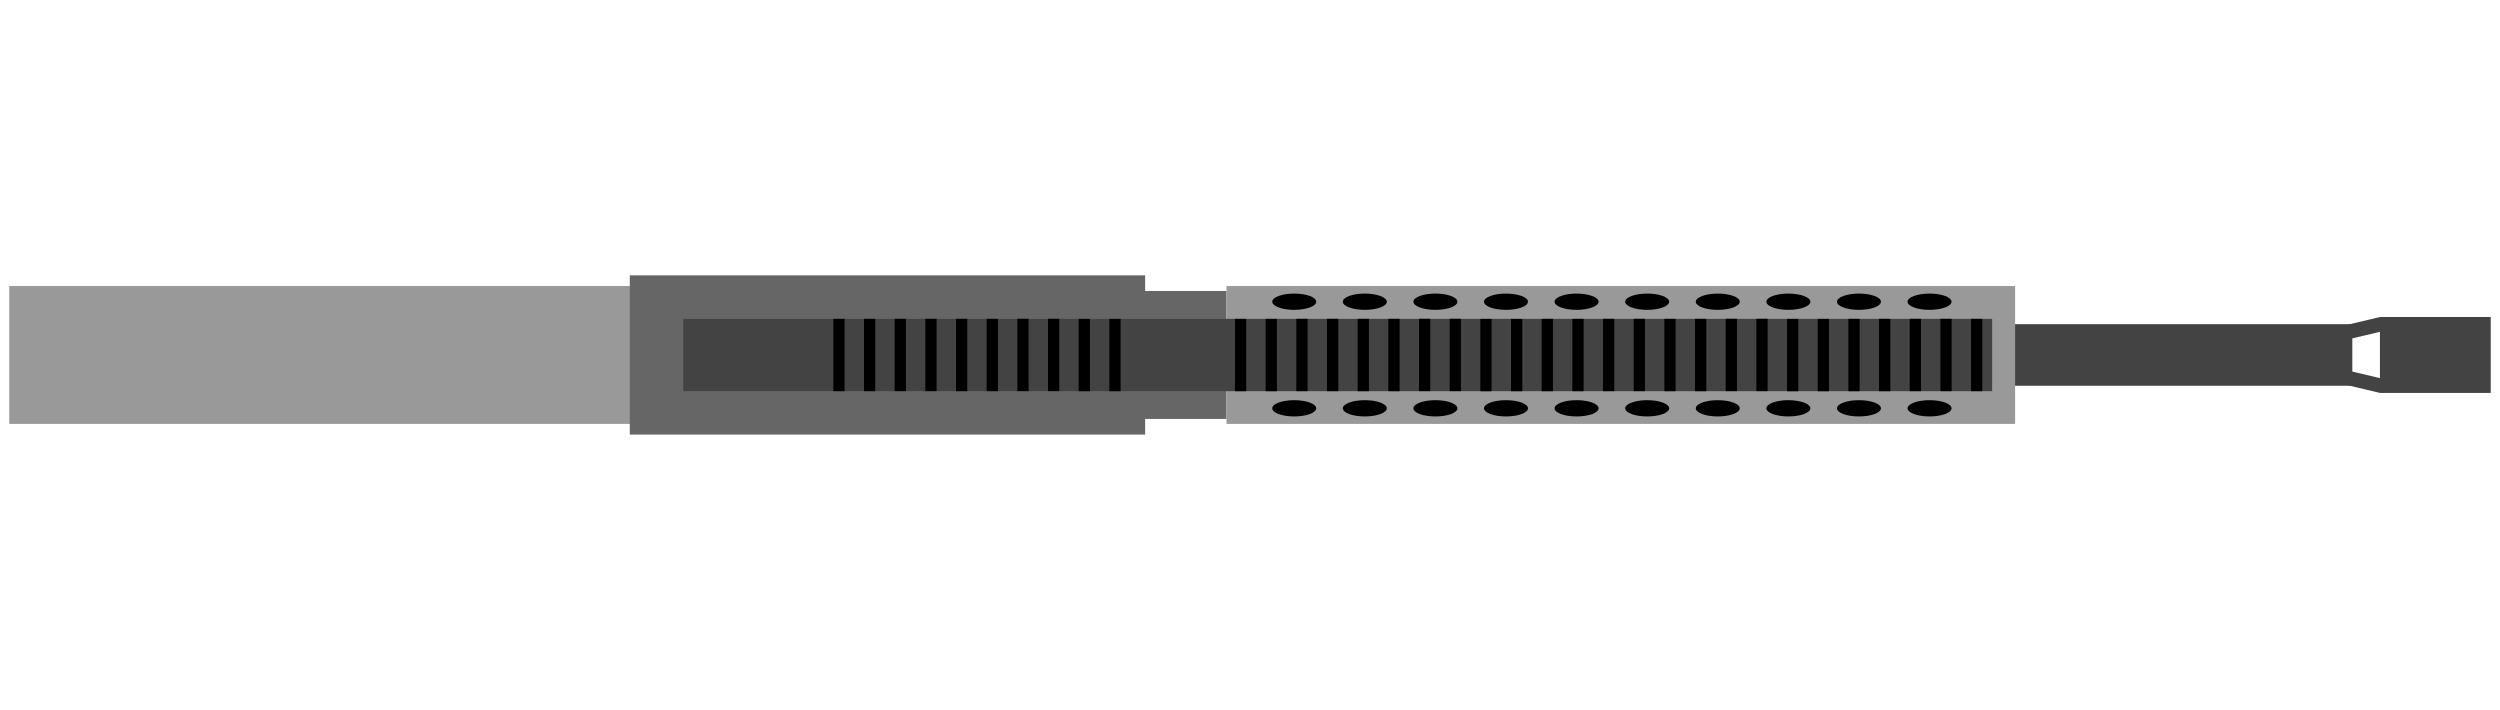 <svg version="1.1" viewBox="0.0 0.0 957.832 272.0" fill="none" stroke="none" stroke-linecap="square" stroke-miterlimit="10" xmlns:xlink="http://www.w3.org/1999/xlink" xmlns="http://www.w3.org/2000/svg"><clipPath id="p.0"><path d="m0 0l957.832 0l0 272.0l-957.832 0l0 -272.0z" clip-rule="nonzero"/></clipPath><g clip-path="url(#p.0)"><path fill="#000000" fill-opacity="0.0" d="m0 0l957.832 0l0 272.0l-957.832 0z" fill-rule="evenodd"/><path fill="#999999" d="m3.546 109.591l240.85 0l0 52.819l-240.85 0z" fill-rule="evenodd"/><path fill="#666666" d="m241.289 105.496l197.449 0l0 61.008l-197.449 0z" fill-rule="evenodd"/><path fill="#666666" d="m272.465 111.48l197.449 0l0 49.039l-197.449 0z" fill-rule="evenodd"/><path fill="#434343" d="m703.801 124.205l197.449 0l0 23.591l-197.449 0z" fill-rule="evenodd"/><path fill="#434343" d="m911.827 121.449l42.457 0l0 29.102l-42.457 0z" fill-rule="evenodd"/><path fill="#434343" d="m911.898 121.449l-12.504 2.967l0 5.663l12.504 -2.967z" fill-rule="evenodd"/><path fill="#434343" d="m911.898 150.551l-12.504 -2.967l0 -5.663l12.504 2.967z" fill-rule="evenodd"/><path fill="#999999" d="m469.913 109.591l302.142 0l0 52.819l-302.142 0z" fill-rule="evenodd"/><path fill="#000000" d="m487.434 115.597l0 0c0 -1.722 3.772 -3.118 8.425 -3.118l0 0c4.653 0 8.425 1.396 8.425 3.118l0 0c0 1.722 -3.772 3.118 -8.425 3.118l0 0c-4.653 0 -8.425 -1.396 -8.425 -3.118z" fill-rule="evenodd"/><path fill="#000000" d="m514.48 115.597l0 0c0 -1.722 3.772 -3.118 8.425 -3.118l0 0c4.653 0 8.425 1.396 8.425 3.118l0 0c0 1.722 -3.772 3.118 -8.425 3.118l0 0c-4.653 0 -8.425 -1.396 -8.425 -3.118z" fill-rule="evenodd"/><path fill="#000000" d="m541.526 115.597l0 0c0 -1.722 3.772 -3.118 8.425 -3.118l0 0c4.653 0 8.425 1.396 8.425 3.118l0 0c0 1.722 -3.772 3.118 -8.425 3.118l0 0c-4.653 0 -8.425 -1.396 -8.425 -3.118z" fill-rule="evenodd"/><path fill="#000000" d="m568.572 115.597l0 0c0 -1.722 3.772 -3.118 8.425 -3.118l0 0c4.653 0 8.425 1.396 8.425 3.118l0 0c0 1.722 -3.772 3.118 -8.425 3.118l0 0c-4.653 0 -8.425 -1.396 -8.425 -3.118z" fill-rule="evenodd"/><path fill="#000000" d="m595.618 115.597l0 0c0 -1.722 3.772 -3.118 8.425 -3.118l0 0c4.653 0 8.425 1.396 8.425 3.118l0 0c0 1.722 -3.772 3.118 -8.425 3.118l0 0c-4.653 0 -8.425 -1.396 -8.425 -3.118z" fill-rule="evenodd"/><path fill="#000000" d="m622.664 115.597l0 0c0 -1.722 3.772 -3.118 8.425 -3.118l0 0c4.653 0 8.425 1.396 8.425 3.118l0 0c0 1.722 -3.772 3.118 -8.425 3.118l0 0c-4.653 0 -8.425 -1.396 -8.425 -3.118z" fill-rule="evenodd"/><path fill="#000000" d="m649.71 115.597l0 0c0 -1.722 3.772 -3.118 8.425 -3.118l0 0c4.653 0 8.425 1.396 8.425 3.118l0 0c0 1.722 -3.772 3.118 -8.425 3.118l0 0c-4.653 0 -8.425 -1.396 -8.425 -3.118z" fill-rule="evenodd"/><path fill="#000000" d="m676.756 115.597l0 0c0 -1.722 3.772 -3.118 8.425 -3.118l0 0c4.653 0 8.425 1.396 8.425 3.118l0 0c0 1.722 -3.772 3.118 -8.425 3.118l0 0c-4.653 0 -8.425 -1.396 -8.425 -3.118z" fill-rule="evenodd"/><path fill="#000000" d="m703.802 115.597l0 0c0 -1.722 3.772 -3.118 8.425 -3.118l0 0c4.653 0 8.425 1.396 8.425 3.118l0 0c0 1.722 -3.772 3.118 -8.425 3.118l0 0c-4.653 0 -8.425 -1.396 -8.425 -3.118z" fill-rule="evenodd"/><path fill="#000000" d="m730.848 115.597l0 0c0 -1.722 3.772 -3.118 8.425 -3.118l0 0c4.653 0 8.425 1.396 8.425 3.118l0 0c0 1.722 -3.772 3.118 -8.425 3.118l0 0c-4.653 0 -8.425 -1.396 -8.425 -3.118z" fill-rule="evenodd"/><path fill="#000000" d="m487.434 156.437l0 0c0 -1.722 3.772 -3.118 8.425 -3.118l0 0c4.653 0 8.425 1.396 8.425 3.118l0 0c0 1.722 -3.772 3.118 -8.425 3.118l0 0c-4.653 0 -8.425 -1.396 -8.425 -3.118z" fill-rule="evenodd"/><path fill="#000000" d="m514.48 156.437l0 0c0 -1.722 3.772 -3.118 8.425 -3.118l0 0c4.653 0 8.425 1.396 8.425 3.118l0 0c0 1.722 -3.772 3.118 -8.425 3.118l0 0c-4.653 0 -8.425 -1.396 -8.425 -3.118z" fill-rule="evenodd"/><path fill="#000000" d="m541.526 156.437l0 0c0 -1.722 3.772 -3.118 8.425 -3.118l0 0c4.653 0 8.425 1.396 8.425 3.118l0 0c0 1.722 -3.772 3.118 -8.425 3.118l0 0c-4.653 0 -8.425 -1.396 -8.425 -3.118z" fill-rule="evenodd"/><path fill="#000000" d="m568.572 156.437l0 0c0 -1.722 3.772 -3.118 8.425 -3.118l0 0c4.653 0 8.425 1.396 8.425 3.118l0 0c0 1.722 -3.772 3.118 -8.425 3.118l0 0c-4.653 0 -8.425 -1.396 -8.425 -3.118z" fill-rule="evenodd"/><path fill="#000000" d="m595.618 156.437l0 0c0 -1.722 3.772 -3.118 8.425 -3.118l0 0c4.653 0 8.425 1.396 8.425 3.118l0 0c0 1.722 -3.772 3.118 -8.425 3.118l0 0c-4.653 0 -8.425 -1.396 -8.425 -3.118z" fill-rule="evenodd"/><path fill="#000000" d="m622.664 156.437l0 0c0 -1.722 3.772 -3.118 8.425 -3.118l0 0c4.653 0 8.425 1.396 8.425 3.118l0 0c0 1.722 -3.772 3.118 -8.425 3.118l0 0c-4.653 0 -8.425 -1.396 -8.425 -3.118z" fill-rule="evenodd"/><path fill="#000000" d="m649.71 156.437l0 0c0 -1.722 3.772 -3.118 8.425 -3.118l0 0c4.653 0 8.425 1.396 8.425 3.118l0 0c0 1.722 -3.772 3.118 -8.425 3.118l0 0c-4.653 0 -8.425 -1.396 -8.425 -3.118z" fill-rule="evenodd"/><path fill="#000000" d="m676.756 156.437l0 0c0 -1.722 3.772 -3.118 8.425 -3.118l0 0c4.653 0 8.425 1.396 8.425 3.118l0 0c0 1.722 -3.772 3.118 -8.425 3.118l0 0c-4.653 0 -8.425 -1.396 -8.425 -3.118z" fill-rule="evenodd"/><path fill="#000000" d="m703.802 156.437l0 0c0 -1.722 3.772 -3.118 8.425 -3.118l0 0c4.653 0 8.425 1.396 8.425 3.118l0 0c0 1.722 -3.772 3.118 -8.425 3.118l0 0c-4.653 0 -8.425 -1.396 -8.425 -3.118z" fill-rule="evenodd"/><path fill="#000000" d="m730.848 156.437l0 0c0 -1.722 3.772 -3.118 8.425 -3.118l0 0c4.653 0 8.425 1.396 8.425 3.118l0 0c0 1.722 -3.772 3.118 -8.425 3.118l0 0c-4.653 0 -8.425 -1.396 -8.425 -3.118z" fill-rule="evenodd"/><path fill="#434343" d="m261.774 122.16l501.48 0l0 27.717l-501.48 0z" fill-rule="evenodd"/><path fill="#000000" d="m319.273 122.16l4.315 0l0 27.717l-4.315 0z" fill-rule="evenodd"/><path fill="#000000" d="m331.024 122.16l4.315 0l0 27.717l-4.315 0z" fill-rule="evenodd"/><path fill="#000000" d="m342.774 122.142l4.315 0l0 27.717l-4.315 0z" fill-rule="evenodd"/><path fill="#000000" d="m354.525 122.142l4.315 0l0 27.717l-4.315 0z" fill-rule="evenodd"/><path fill="#000000" d="m366.276 122.151l4.315 0l0 27.717l-4.315 0z" fill-rule="evenodd"/><path fill="#000000" d="m378.026 122.151l4.315 0l0 27.717l-4.315 0z" fill-rule="evenodd"/><path fill="#000000" d="m389.777 122.133l4.315 0l0 27.717l-4.315 0z" fill-rule="evenodd"/><path fill="#000000" d="m401.528 122.133l4.315 0l0 27.717l-4.315 0z" fill-rule="evenodd"/><path fill="#000000" d="m413.278 122.168l4.315 0l0 27.717l-4.315 0z" fill-rule="evenodd"/><path fill="#000000" d="m425.029 122.168l4.315 0l0 27.717l-4.315 0z" fill-rule="evenodd"/><path fill="#000000" d="m473.16 122.169l4.315 0l0 27.717l-4.315 0z" fill-rule="evenodd"/><path fill="#000000" d="m484.911 122.169l4.315 0l0 27.717l-4.315 0z" fill-rule="evenodd"/><path fill="#000000" d="m496.661 122.151l4.315 0l0 27.717l-4.315 0z" fill-rule="evenodd"/><path fill="#000000" d="m508.412 122.151l4.315 0l0 27.717l-4.315 0z" fill-rule="evenodd"/><path fill="#000000" d="m520.163 122.16l4.315 0l0 27.717l-4.315 0z" fill-rule="evenodd"/><path fill="#000000" d="m531.913 122.16l4.315 0l0 27.717l-4.315 0z" fill-rule="evenodd"/><path fill="#000000" d="m543.664 122.142l4.315 0l0 27.717l-4.315 0z" fill-rule="evenodd"/><path fill="#000000" d="m555.415 122.142l4.315 0l0 27.717l-4.315 0z" fill-rule="evenodd"/><path fill="#000000" d="m567.165 122.177l4.315 0l0 27.717l-4.315 0z" fill-rule="evenodd"/><path fill="#000000" d="m578.916 122.177l4.315 0l0 27.717l-4.315 0z" fill-rule="evenodd"/><path fill="#000000" d="m590.667 122.169l4.315 0l0 27.717l-4.315 0z" fill-rule="evenodd"/><path fill="#000000" d="m602.417 122.169l4.315 0l0 27.717l-4.315 0z" fill-rule="evenodd"/><path fill="#000000" d="m614.168 122.151l4.315 0l0 27.717l-4.315 0z" fill-rule="evenodd"/><path fill="#000000" d="m625.919 122.151l4.315 0l0 27.717l-4.315 0z" fill-rule="evenodd"/><path fill="#000000" d="m637.669 122.16l4.315 0l0 27.717l-4.315 0z" fill-rule="evenodd"/><path fill="#000000" d="m649.42 122.16l4.315 0l0 27.717l-4.315 0z" fill-rule="evenodd"/><path fill="#000000" d="m661.171 122.142l4.315 0l0 27.717l-4.315 0z" fill-rule="evenodd"/><path fill="#000000" d="m672.921 122.142l4.315 0l0 27.717l-4.315 0z" fill-rule="evenodd"/><path fill="#000000" d="m684.672 122.177l4.315 0l0 27.717l-4.315 0z" fill-rule="evenodd"/><path fill="#000000" d="m696.423 122.177l4.315 0l0 27.717l-4.315 0z" fill-rule="evenodd"/><path fill="#000000" d="m708.173 122.169l4.315 0l0 27.717l-4.315 0z" fill-rule="evenodd"/><path fill="#000000" d="m719.924 122.169l4.315 0l0 27.717l-4.315 0z" fill-rule="evenodd"/><path fill="#000000" d="m731.675 122.151l4.315 0l0 27.717l-4.315 0z" fill-rule="evenodd"/><path fill="#000000" d="m743.425 122.151l4.315 0l0 27.717l-4.315 0z" fill-rule="evenodd"/><path fill="#000000" d="m755.176 122.16l4.315 0l0 27.717l-4.315 0z" fill-rule="evenodd"/></g></svg>